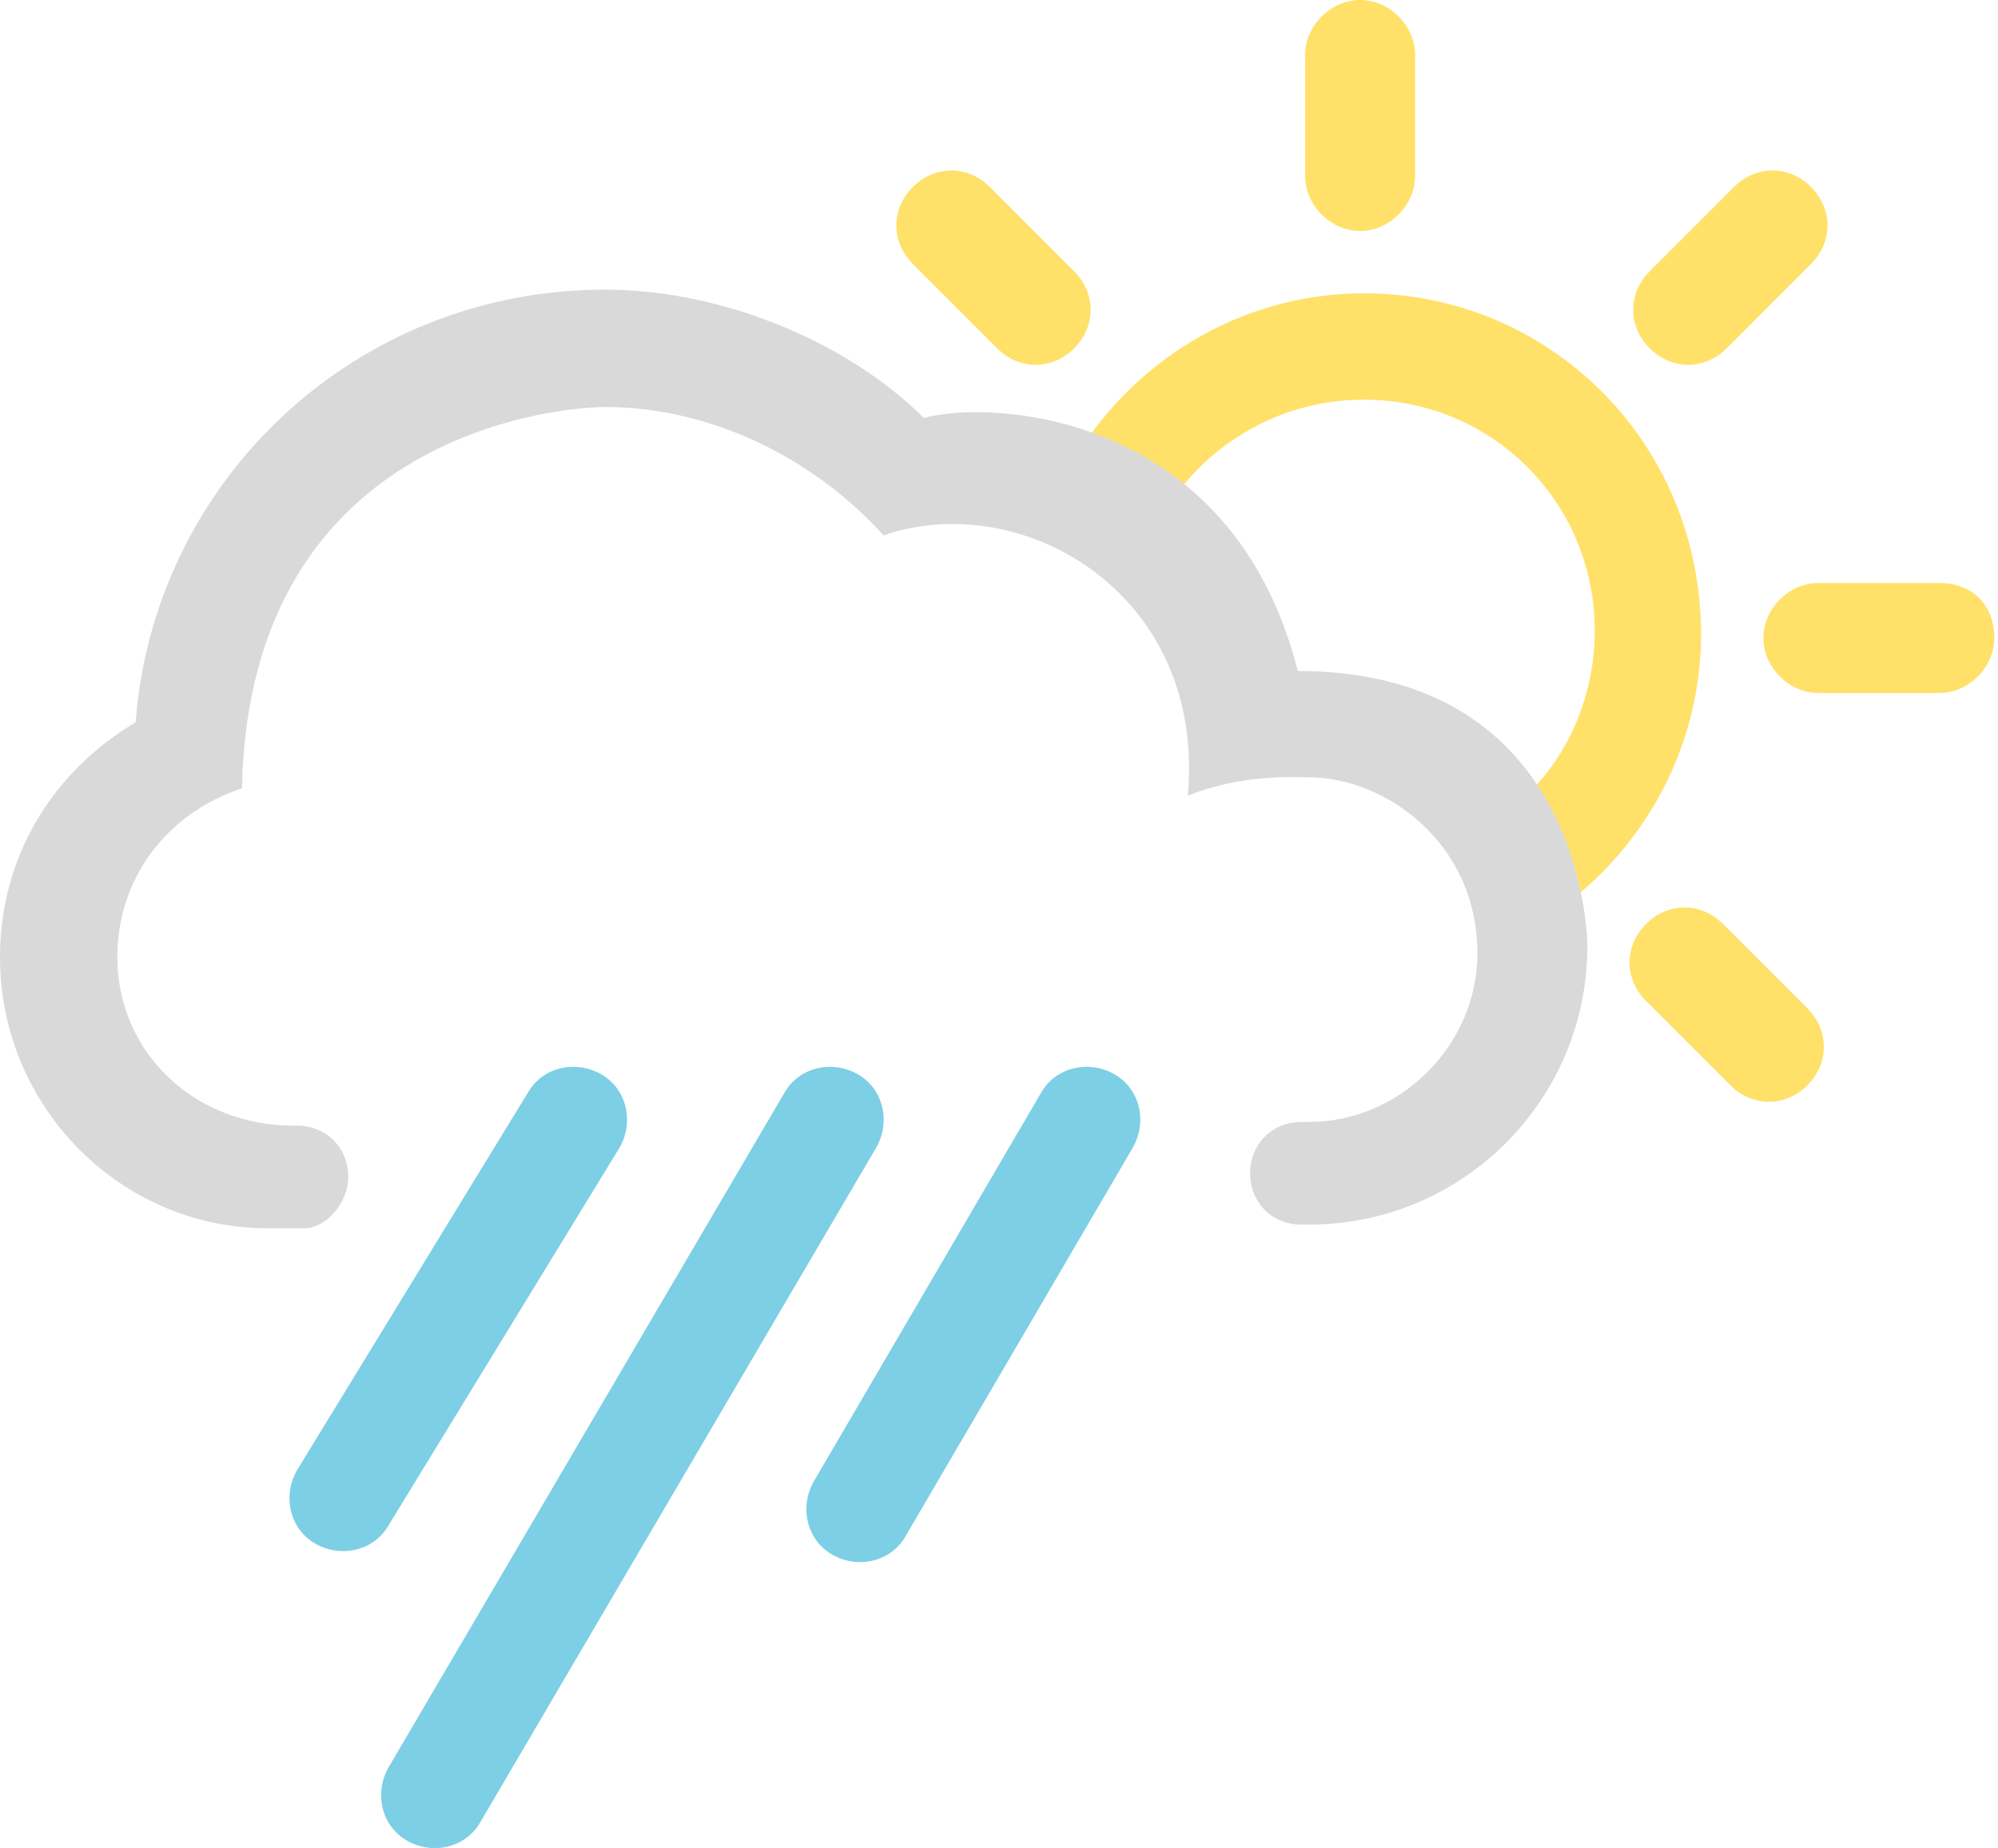 <?xml version="1.0" encoding="utf-8"?>
<!-- Generator: Adobe Illustrator 21.1.0, SVG Export Plug-In . SVG Version: 6.00 Build 0)  -->
<svg version="1.1" id="Layer_1" xmlns="http://www.w3.org/2000/svg" xmlns:xlink="http://www.w3.org/1999/xlink" x="0px" y="0px"
	 viewBox="0 0 54.5 50.4" style="enable-background:new 0 0 54.5 50.4;" xml:space="preserve">
<style type="text/css">
	.st0{display:none;}
	.st1{display:inline;fill:#83A5B3;}
	.st2{display:inline;}
	.st3{fill:#83A5B3;}
	.st4{fill:#7DCFE5;}
	.st5{fill:#FFE169;}
	.st6{fill:#D9D9D9;}
</style>
<g id="_x31_3">
	<g class="st0">
		<path class="st1" d="M47.3,29.6c0.6,0.6,1.5,0.6,2.1,0c0.6-0.6,0.6-1.5,0-2.1l-2.3-2.3c-0.6-0.6-1.5-0.6-2.1,0s-0.6,1.5,0,2.1
			L47.3,29.6z"/>
		<g class="st2">
			<path class="st3" d="M38.7,1.5C38.7,0.7,38,0,37.2,0c-0.8,0-1.5,0.7-1.5,1.5l0,3.3c0,0.8,0.7,1.5,1.5,1.5c0.8,0,1.5-0.7,1.5-1.5
				V1.5z"/>
			<path class="st3" d="M27,5.1c-0.6-0.6-1.5-0.6-2.1,0c-0.6,0.6-0.6,1.5,0,2.1l2.3,2.3c0.6,0.6,1.5,0.6,2.1,0C30,8.9,30,8,29.4,7.4
				L27,5.1z"/>
			<path class="st3" d="M53,18.8c0.8,0,1.5-0.7,1.5-1.5c0-0.8-0.7-1.5-1.5-1.5h-3.3c-0.8,0-1.5,0.7-1.5,1.5c0,0.8,0.7,1.5,1.5,1.5
				L53,18.8z"/>
			<path class="st3" d="M49.4,7.2c0.6-0.6,0.6-1.5,0-2.1c-0.6-0.6-1.5-0.6-2.1,0L45,7.4c-0.6,0.6-0.6,1.5,0,2.1
				c0.6,0.6,1.5,0.6,2.1,0L49.4,7.2z"/>
			<path class="st3" d="M46.5,17.3c0-5.1-4.1-9.3-9.3-9.3c-3,0-5.7,1.4-7.4,3.7c-1.9-0.7-3.7-0.6-4.6-0.4c-2-2-5.4-3.5-8.7-3.5
				c-6.7,0-12.2,5.2-12.7,11.8C1.5,21,0.1,23.3,0.1,26c0,4.1,3.3,7.4,7.3,7.4h1c0.7,0,1.2-0.7,1.2-1.4c0-0.8-0.6-1.4-1.4-1.4H8
				c-2.7,0-4.8-2-4.8-4.6c0-2.1,1.3-3.9,3.4-4.6c0.2-9.9,9-10.4,9.9-10.4c2.9,0,5.7,1.4,7.6,3.5c3.7-1.2,8.8,1.6,8.2,7.2
				c1.5-0.6,2.9-0.5,3.3-0.5c2.1,0,4.6,1.8,4.6,4.8c0,2.5-2.1,4.6-4.6,4.6h-0.2c-0.8,0-1.4,0.6-1.4,1.4c0,0.8,0.6,1.4,1.4,1.4h0.2
				c4.2,0,7.6-3.4,7.6-7.6c0,0,0-0.6-0.2-1.4C45.2,22.7,46.5,20.2,46.5,17.3z M42,21.5c-1.1-1.7-3-3.2-6.6-3.2c-0.6-2.4-1.7-4-3-5.1
				c1.2-1.4,2.9-2.2,4.8-2.2c3.5,0,6.3,2.8,6.3,6.3C43.5,18.9,42.9,20.4,42,21.5z"/>
			<path class="st3" d="M47.1,25.2c-0.6-0.6-1.5-0.6-2.1,0c-0.6,0.6-0.6,1.5,0,2.1l2.3,2.3c0.6,0.6,1.5,0.6,2.1,0s0.6-1.5,0-2.1
				L47.1,25.2z"/>
			<path class="st3" d="M53,15.9h-3.3c-0.8,0-1.5,0.7-1.5,1.5c0,0.8,0.7,1.5,1.5,1.5H53c0.8,0,1.5-0.7,1.5-1.5
				C54.5,16.5,53.8,15.9,53,15.9z"/>
		</g>
	</g>
	<g>
		<path class="st4" d="M16.9,31.3c0.4-0.7,0.2-1.6-0.5-2c-0.7-0.4-1.6-0.2-2,0.5L8.1,40.1c-0.4,0.7-0.2,1.6,0.5,2
			c0.7,0.4,1.6,0.2,2-0.5L16.9,31.3z"/>
		<path class="st4" d="M23.9,31.3c0.4-0.7,0.2-1.6-0.5-2c-0.7-0.4-1.6-0.2-2,0.5L10.6,48.2c-0.4,0.7-0.2,1.6,0.5,2
			c0.7,0.4,1.6,0.2,2-0.5L23.9,31.3z"/>
		<path class="st4" d="M30.9,31.3c0.4-0.7,0.2-1.6-0.5-2c-0.7-0.4-1.6-0.2-2,0.5l-6.2,10.6c-0.4,0.7-0.2,1.6,0.5,2
			c0.7,0.4,1.6,0.2,2-0.5L30.9,31.3z"/>
	</g>
	<g>
		<g id="_x31_6" class="st0">
			<g>
				<path class="st1" d="M38.6,1.5c0-0.8-0.7-1.5-1.5-1.5s-1.5,0.7-1.5,1.5v3.3c0,0.8,0.7,1.5,1.5,1.5s1.5-0.7,1.5-1.5V1.5z"/>
				<path class="st1" d="M27,5.1c-0.6-0.6-1.5-0.6-2.1,0s-0.6,1.5,0,2.1l2.3,2.3c0.6,0.6,1.5,0.6,2.1,0s0.6-1.5,0-2.1L27,5.1z"/>
				<path class="st1" d="M47.2,29.6c0.6,0.6,1.5,0.6,2.1,0s0.6-1.5,0-2.1L47,25.1c-0.6-0.6-1.5-0.6-2.1,0s-0.6,1.5,0,2.1L47.2,29.6z
					"/>
				<path class="st1" d="M52.9,18.8c0.8,0,1.5-0.7,1.5-1.5s-0.7-1.5-1.5-1.5h-3.3c-0.8,0-1.5,0.7-1.5,1.5s0.7,1.5,1.5,1.5H52.9z"/>
				<path class="st1" d="M49.4,7.2c0.6-0.6,0.6-1.5,0-2.1s-1.5-0.6-2.1,0L45,7.4c-0.6,0.6-0.6,1.5,0,2.1s1.5,0.6,2.1,0L49.4,7.2z"/>
				<path class="st1" d="M46.4,17.3c0-5.1-4.1-9.3-9.3-9.3c-3,0-5.7,1.4-7.4,3.7c-1.9-0.7-3.7-0.6-4.6-0.4c-2-2-5.4-3.5-8.7-3.5
					C9.7,7.8,4.2,13,3.7,19.6C1.5,21,0,23.3,0,26.1c0,4.1,3.3,7.4,7.3,7.4h1c0.7,0,1.2-0.7,1.2-1.4c0-0.8-0.6-1.4-1.4-1.4H8
					c-2.7,0-4.8-2-4.8-4.6c0-2.1,1.3-3.9,3.4-4.6c0.2-9.9,9-10.4,9.9-10.4c2.9,0,5.7,1.4,7.6,3.5c3.7-1.2,8.8,1.6,8.2,7.2
					c1.5-0.6,2.9-0.5,3.3-0.5c2.1,0,4.6,1.8,4.6,4.8c0,2.5-2.1,4.6-4.6,4.6h-0.2c-0.8,0-1.4,0.6-1.4,1.4s0.6,1.4,1.4,1.4h0.2
					c4.2,0,7.6-3.4,7.6-7.6c0,0,0-0.6-0.2-1.4C45.1,22.8,46.4,20.3,46.4,17.3z M41.9,21.5c-1.1-1.7-3-3.2-6.6-3.2
					c-0.6-2.4-1.7-4-3-5.1c1.2-1.4,2.9-2.2,4.8-2.2c3.5,0,6.3,2.8,6.3,6.3C43.4,18.9,42.9,20.4,41.9,21.5z"/>
			</g>
		</g>
		<g>
			<g id="_x31_1">
				<path class="st5" d="M38.6,1.5c0-0.8-0.7-1.5-1.5-1.5s-1.5,0.7-1.5,1.5v3.3c0,0.8,0.7,1.5,1.5,1.5s1.5-0.7,1.5-1.5V1.5z"/>
				<path class="st5" d="M27,5.1c-0.6-0.6-1.5-0.6-2.1,0s-0.6,1.5,0,2.1l2.3,2.3c0.6,0.6,1.5,0.6,2.1,0s0.6-1.5,0-2.1L27,5.1z"/>
				<path class="st5" d="M49.4,7.2c0.6-0.6,0.6-1.5,0-2.1s-1.5-0.6-2.1,0L45,7.4c-0.6,0.6-0.6,1.5,0,2.1s1.5,0.6,2.1,0L49.4,7.2z"/>
				<path class="st5" d="M47,25.2c-0.6-0.6-1.5-0.6-2.1,0s-0.6,1.5,0,2.1l2.3,2.3c0.6,0.6,1.5,0.6,2.1,0s0.6-1.5,0-2.1L47,25.2z"/>
				<path class="st5" d="M52.9,15.9h-3.3c-0.8,0-1.5,0.7-1.5,1.5s0.7,1.5,1.5,1.5h3.3c0.8,0,1.5-0.7,1.5-1.5
					C54.4,16.5,53.8,15.9,52.9,15.9z"/>
				<path class="st5" d="M41.9,25.2c2.7-1.6,4.5-4.6,4.5-7.9c0-5.2-4.1-9.3-9.2-9.3c-3.4,0-6.4,1.9-8,4.7 M37.2,23.6 M31.3,14.9
					c0.9-2.3,3.2-4,5.9-4c3.5,0,6.3,2.8,6.3,6.3c0,2.1-1,4-2.6,5.1c-0.2,0.2-0.5,0.3-0.8,0.5"/>
			</g>
			<path class="st6" d="M32.4,21.7c1.5-0.6,2.9-0.5,3.3-0.5c2.1,0,4.6,1.8,4.6,4.8c0,2.5-2.1,4.6-4.6,4.6h-0.2
				c-0.8,0-1.4,0.6-1.4,1.4s0.6,1.4,1.4,1.4h0.2c4.2,0,7.6-3.4,7.6-7.6c0,0,0-7.5-7.9-7.5c-1.8-7.1-8.4-7.4-10.2-6.9
				c-2-2-5.4-3.5-8.7-3.5c-6.8,0-12.3,5.2-12.8,11.8C1.5,21,0,23.3,0,26.1c0,4.1,3.3,7.4,7.3,7.4h1c0.6,0,1.2-0.7,1.2-1.4
				c0-0.8-0.6-1.4-1.4-1.4H8c-2.7,0-4.8-2-4.8-4.6c0-2.1,1.3-3.9,3.4-4.6c0.2-9.9,9-10.4,9.9-10.4c2.9,0,5.7,1.4,7.6,3.5
				C27.9,13.3,32.9,16.2,32.4,21.7z"/>
		</g>
	</g>
</g>
</svg>
